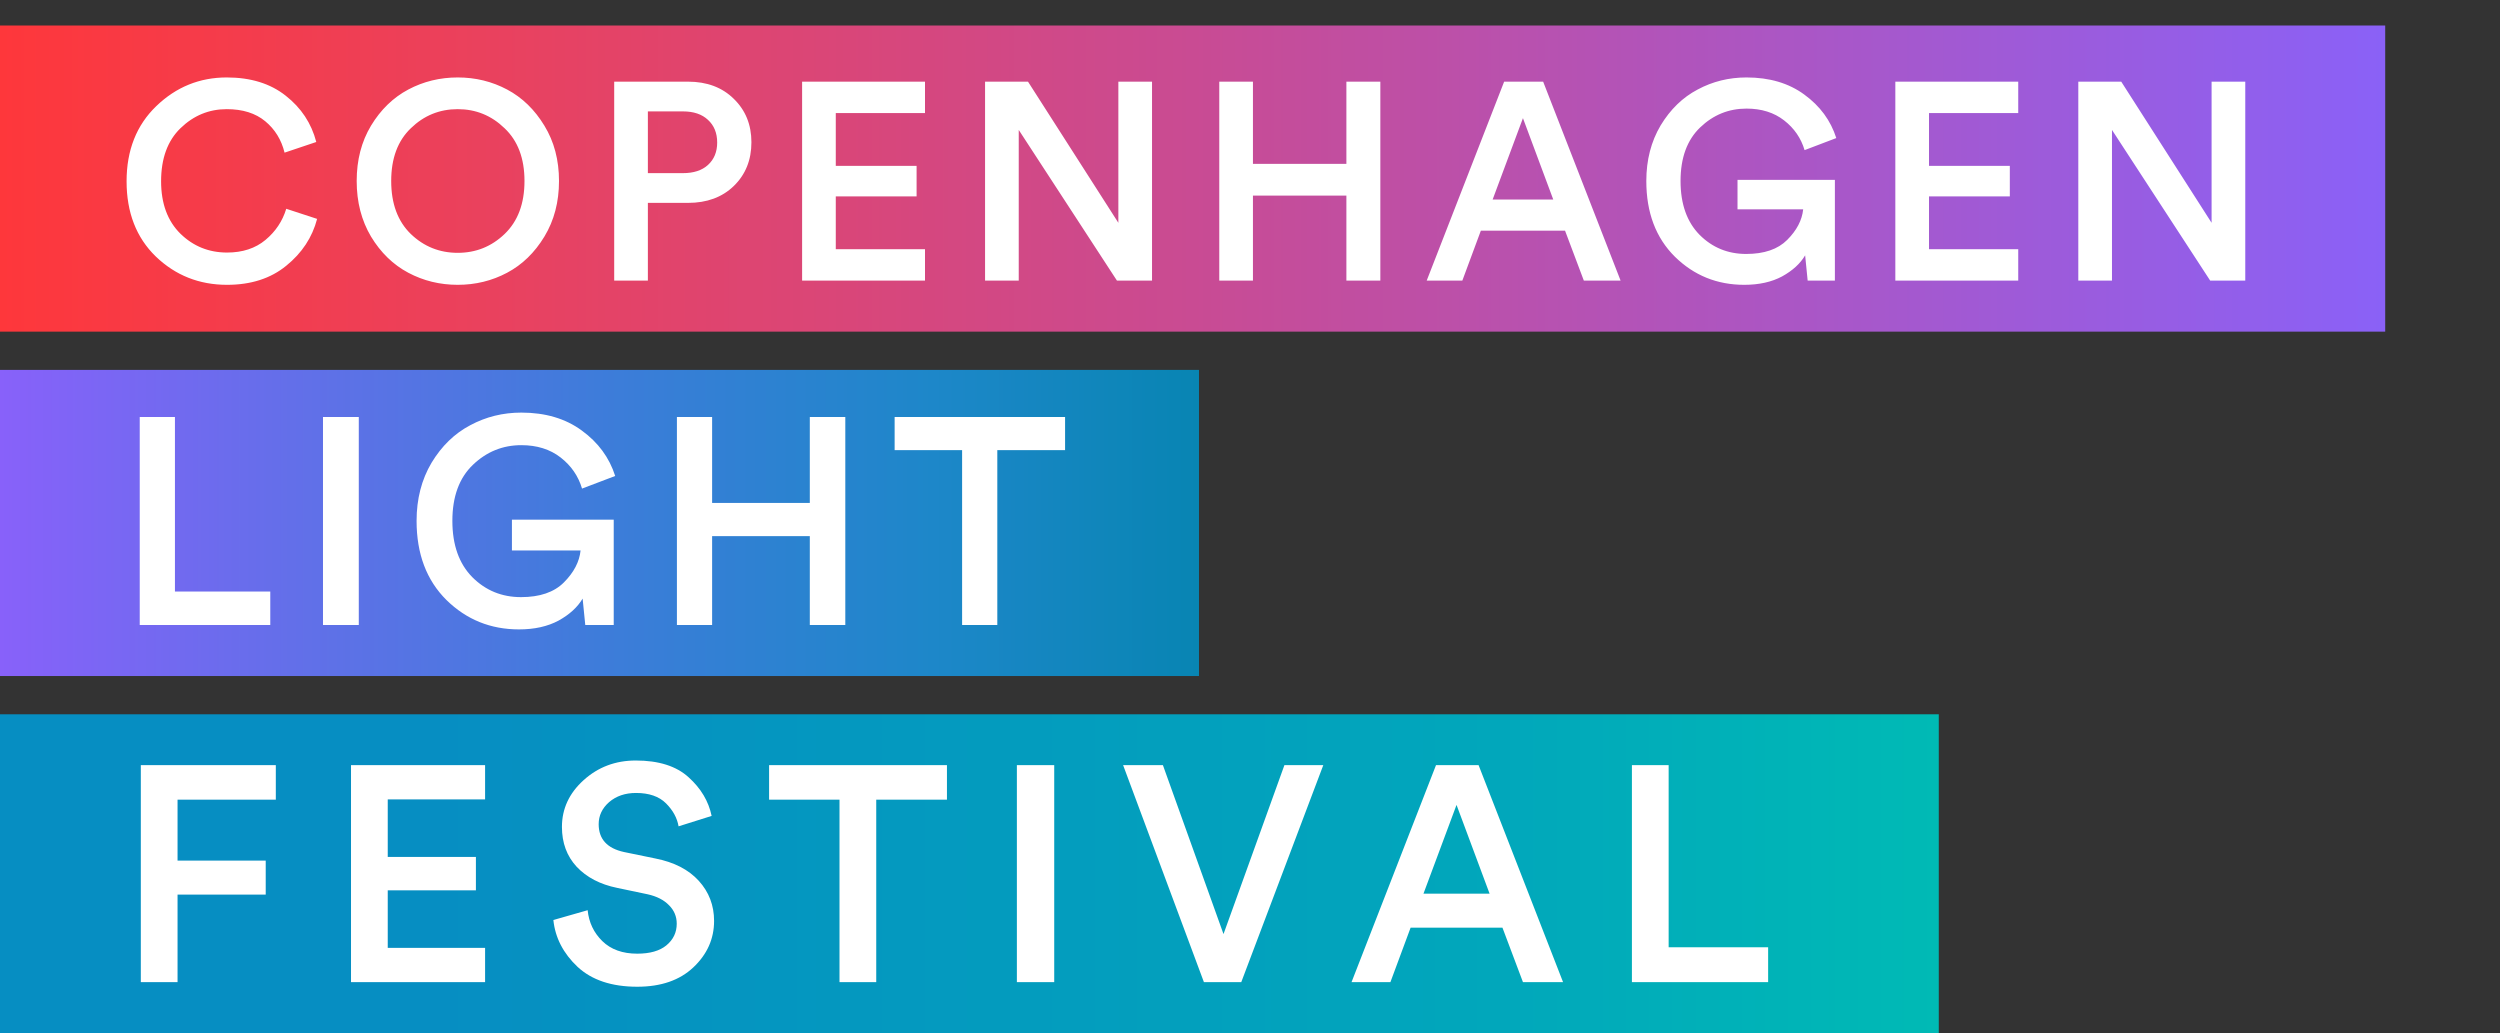 <svg width="196" height="81" viewBox="0 0 196 81" fill="none" xmlns="http://www.w3.org/2000/svg">
<rect x="0" y="0" width="196" height="81" fill="#333333" stroke="none"/>
<path d="M0 2H187V26H0V2Z" fill="url(#paint0_linear_238_2280)"/>
<rect y="29" width="94" height="24" fill="url(#paint1_linear_238_2280)"/>
<rect y="56" width="152" height="25" fill="url(#paint2_linear_238_2280)"/>
<path d="M17.8 22.33C15.615 22.33 13.752 21.589 12.212 20.108C10.687 18.627 9.924 16.661 9.924 14.212C9.924 11.777 10.701 9.812 12.256 8.316C13.811 6.82 15.651 6.072 17.778 6.072C19.655 6.072 21.195 6.549 22.398 7.502C23.615 8.455 24.415 9.665 24.796 11.132L22.31 11.968C22.061 10.956 21.555 10.135 20.792 9.504C20.029 8.873 19.025 8.558 17.778 8.558C16.385 8.558 15.175 9.057 14.148 10.054C13.136 11.037 12.63 12.423 12.63 14.212C12.63 15.957 13.136 17.329 14.148 18.326C15.16 19.309 16.377 19.8 17.8 19.8C19.017 19.8 20.022 19.47 20.814 18.81C21.606 18.15 22.149 17.336 22.442 16.368L24.862 17.16C24.481 18.612 23.674 19.837 22.442 20.834C21.225 21.831 19.677 22.33 17.8 22.33ZM32.21 10.054C31.183 11.037 30.67 12.415 30.67 14.19C30.67 15.965 31.183 17.351 32.21 18.348C33.237 19.331 34.461 19.822 35.884 19.822C37.307 19.822 38.531 19.331 39.558 18.348C40.599 17.351 41.12 15.965 41.12 14.19C41.12 12.415 40.599 11.037 39.558 10.054C38.531 9.057 37.307 8.558 35.884 8.558C34.461 8.558 33.237 9.057 32.21 10.054ZM29.086 18.546C28.338 17.285 27.964 15.833 27.964 14.19C27.964 12.547 28.338 11.103 29.086 9.856C29.849 8.595 30.824 7.649 32.012 7.018C33.2 6.387 34.491 6.072 35.884 6.072C37.277 6.072 38.568 6.387 39.756 7.018C40.944 7.649 41.919 8.595 42.682 9.856C43.445 11.103 43.826 12.547 43.826 14.19C43.826 15.833 43.445 17.285 42.682 18.546C41.919 19.807 40.944 20.753 39.756 21.384C38.568 22.015 37.277 22.33 35.884 22.33C34.491 22.33 33.2 22.015 32.012 21.384C30.824 20.753 29.849 19.807 29.086 18.546ZM50.793 13.574H53.543C54.379 13.574 55.032 13.361 55.501 12.936C55.985 12.496 56.227 11.909 56.227 11.176C56.227 10.428 55.985 9.834 55.501 9.394C55.032 8.954 54.379 8.734 53.543 8.734H50.793V13.574ZM53.939 15.906H50.793V22H48.153V6.402H53.939C55.42 6.402 56.616 6.849 57.525 7.744C58.449 8.639 58.911 9.775 58.911 11.154C58.911 12.547 58.449 13.691 57.525 14.586C56.616 15.466 55.42 15.906 53.939 15.906ZM72.52 22H62.885V6.402H72.52V8.866H65.525V13.002H71.861V15.4H65.525V19.536H72.52V22ZM90.319 22H87.569L79.869 10.186V22H77.229V6.402H80.595L87.679 17.468V6.402H90.319V22ZM108.219 22H105.557V15.334H98.231V22H95.591V6.402H98.231V12.848H105.557V6.402H108.219V22ZM124.173 22L122.699 18.084H116.099L114.647 22H111.853L117.925 6.402H120.983L127.055 22H124.173ZM119.399 9.262L117.023 15.642H121.775L119.399 9.262ZM143.855 22H141.721L141.523 20.02C141.142 20.665 140.541 21.215 139.719 21.67C138.898 22.11 137.908 22.33 136.749 22.33C134.623 22.33 132.811 21.597 131.315 20.13C129.819 18.649 129.071 16.669 129.071 14.19C129.071 12.547 129.445 11.095 130.193 9.834C130.956 8.573 131.924 7.634 133.097 7.018C134.271 6.387 135.547 6.072 136.925 6.072C138.729 6.072 140.24 6.519 141.457 7.414C142.689 8.309 143.525 9.445 143.965 10.824L141.479 11.77C141.201 10.831 140.665 10.054 139.873 9.438C139.081 8.822 138.099 8.514 136.925 8.514C135.532 8.514 134.322 9.005 133.295 9.988C132.269 10.971 131.755 12.371 131.755 14.19C131.755 15.994 132.254 17.402 133.251 18.414C134.249 19.411 135.466 19.91 136.903 19.91C138.311 19.91 139.382 19.543 140.115 18.81C140.863 18.062 141.281 17.263 141.369 16.412H136.221V14.102H143.855V22ZM158.23 22H148.594V6.402H158.23V8.866H151.234V13.002H157.57V15.4H151.234V19.536H158.23V22ZM176.029 22H173.279L165.579 10.186V22H162.939V6.402H166.305L173.389 17.468V6.402H176.029V22Z" fill="white"/>
<path d="M21.19 49H10.955V32.693H13.715V46.378H21.19V49ZM28.129 49H25.323V32.693H28.129V49ZM48.116 49H45.885L45.678 46.93C45.279 47.605 44.65 48.18 43.792 48.655C42.933 49.115 41.898 49.345 40.687 49.345C38.463 49.345 36.57 48.578 35.006 47.045C33.442 45.496 32.66 43.426 32.66 40.835C32.66 39.118 33.051 37.6 33.833 36.281C34.63 34.962 35.642 33.981 36.869 33.337C38.095 32.678 39.429 32.348 40.871 32.348C42.757 32.348 44.336 32.816 45.609 33.751C46.897 34.686 47.771 35.875 48.231 37.316L45.632 38.305C45.34 37.324 44.781 36.511 43.953 35.867C43.125 35.223 42.097 34.901 40.871 34.901C39.414 34.901 38.149 35.415 37.076 36.442C36.002 37.469 35.466 38.934 35.466 40.835C35.466 42.721 35.987 44.193 37.03 45.251C38.072 46.294 39.345 46.815 40.848 46.815C42.32 46.815 43.439 46.432 44.206 45.665C44.988 44.883 45.425 44.047 45.517 43.158H40.135V40.743H48.116V49ZM66.272 49H63.489V42.031H55.83V49H53.07V32.693H55.83V39.432H63.489V32.693H66.272V49ZM83.502 35.292H78.189V49H75.429V35.292H70.139V32.693H83.502V35.292Z" fill="white"/>
<path d="M13.92 77H11.04V59.984H21.624V62.696H13.92V67.472H20.832V70.136H13.92V77ZM38.031 77H27.519V59.984H38.031V62.672H30.399V67.184H37.311V69.8H30.399V74.312H38.031V77ZM55.792 63.968L53.2 64.784C53.088 64.128 52.76 63.528 52.216 62.984C51.672 62.44 50.888 62.168 49.864 62.168C49.016 62.168 48.312 62.408 47.752 62.888C47.208 63.368 46.936 63.944 46.936 64.616C46.936 65.784 47.6 66.512 48.928 66.8L51.376 67.304C52.848 67.592 53.984 68.176 54.784 69.056C55.584 69.936 55.984 70.984 55.984 72.2C55.984 73.608 55.44 74.824 54.352 75.848C53.28 76.856 51.816 77.36 49.96 77.36C47.96 77.36 46.4 76.84 45.28 75.8C44.16 74.744 43.528 73.52 43.384 72.128L46.072 71.36C46.168 72.32 46.552 73.128 47.224 73.784C47.896 74.44 48.808 74.768 49.96 74.768C50.952 74.768 51.712 74.552 52.24 74.12C52.784 73.672 53.056 73.104 53.056 72.416C53.056 71.856 52.856 71.376 52.456 70.976C52.056 70.56 51.496 70.272 50.776 70.112L48.376 69.608C47.048 69.336 45.992 68.784 45.208 67.952C44.44 67.12 44.056 66.08 44.056 64.832C44.056 63.408 44.624 62.184 45.76 61.16C46.896 60.136 48.256 59.624 49.84 59.624C51.648 59.624 53.032 60.064 53.992 60.944C54.952 61.808 55.552 62.816 55.792 63.968ZM74.241 62.696H68.697V77H65.817V62.696H60.297V59.984H74.241V62.696ZM82.651 77H79.723V59.984H82.651V77ZM95.923 73.232L100.699 59.984H103.747L97.315 77H94.387L88.051 59.984H91.171L95.923 73.232ZM119.4 77L117.792 72.728H110.592L109.008 77H105.96L112.584 59.984H115.92L122.544 77H119.4ZM114.192 63.104L111.6 70.064H116.784L114.192 63.104ZM138.622 77H127.942V59.984H130.822V74.264H138.622V77Z" fill="white"/>
<defs>
<linearGradient id="paint0_linear_238_2280" x1="-6.75206e-08" y1="58" x2="187" y2="58" gradientUnits="userSpaceOnUse">
<stop stop-color="#FE373B"/>
<stop offset="0.201" stop-color="#EA415D"/>
<stop offset="0.5" stop-color="#C94B93"/>
<stop offset="0.773" stop-color="#A857C9"/>
<stop offset="1" stop-color="#8A61F7"/>
</linearGradient>
<linearGradient id="paint1_linear_238_2280" x1="0" y1="41" x2="94" y2="41" gradientUnits="userSpaceOnUse">
<stop stop-color="#8861FA"/>
<stop offset="0.243" stop-color="#636FE9"/>
<stop offset="0.499" stop-color="#3E7CDA"/>
<stop offset="0.778" stop-color="#1D87C9"/>
<stop offset="1" stop-color="#0885B3"/>
</linearGradient>
<linearGradient id="paint2_linear_238_2280" x1="0" y1="68.5" x2="152" y2="68.5" gradientUnits="userSpaceOnUse">
<stop stop-color="#068EC2"/>
<stop offset="0.225" stop-color="#068EC2"/>
<stop offset="0.773" stop-color="#01A7BB"/>
<stop offset="1" stop-color="#00BAB5"/>
</linearGradient>
</defs>
</svg>
